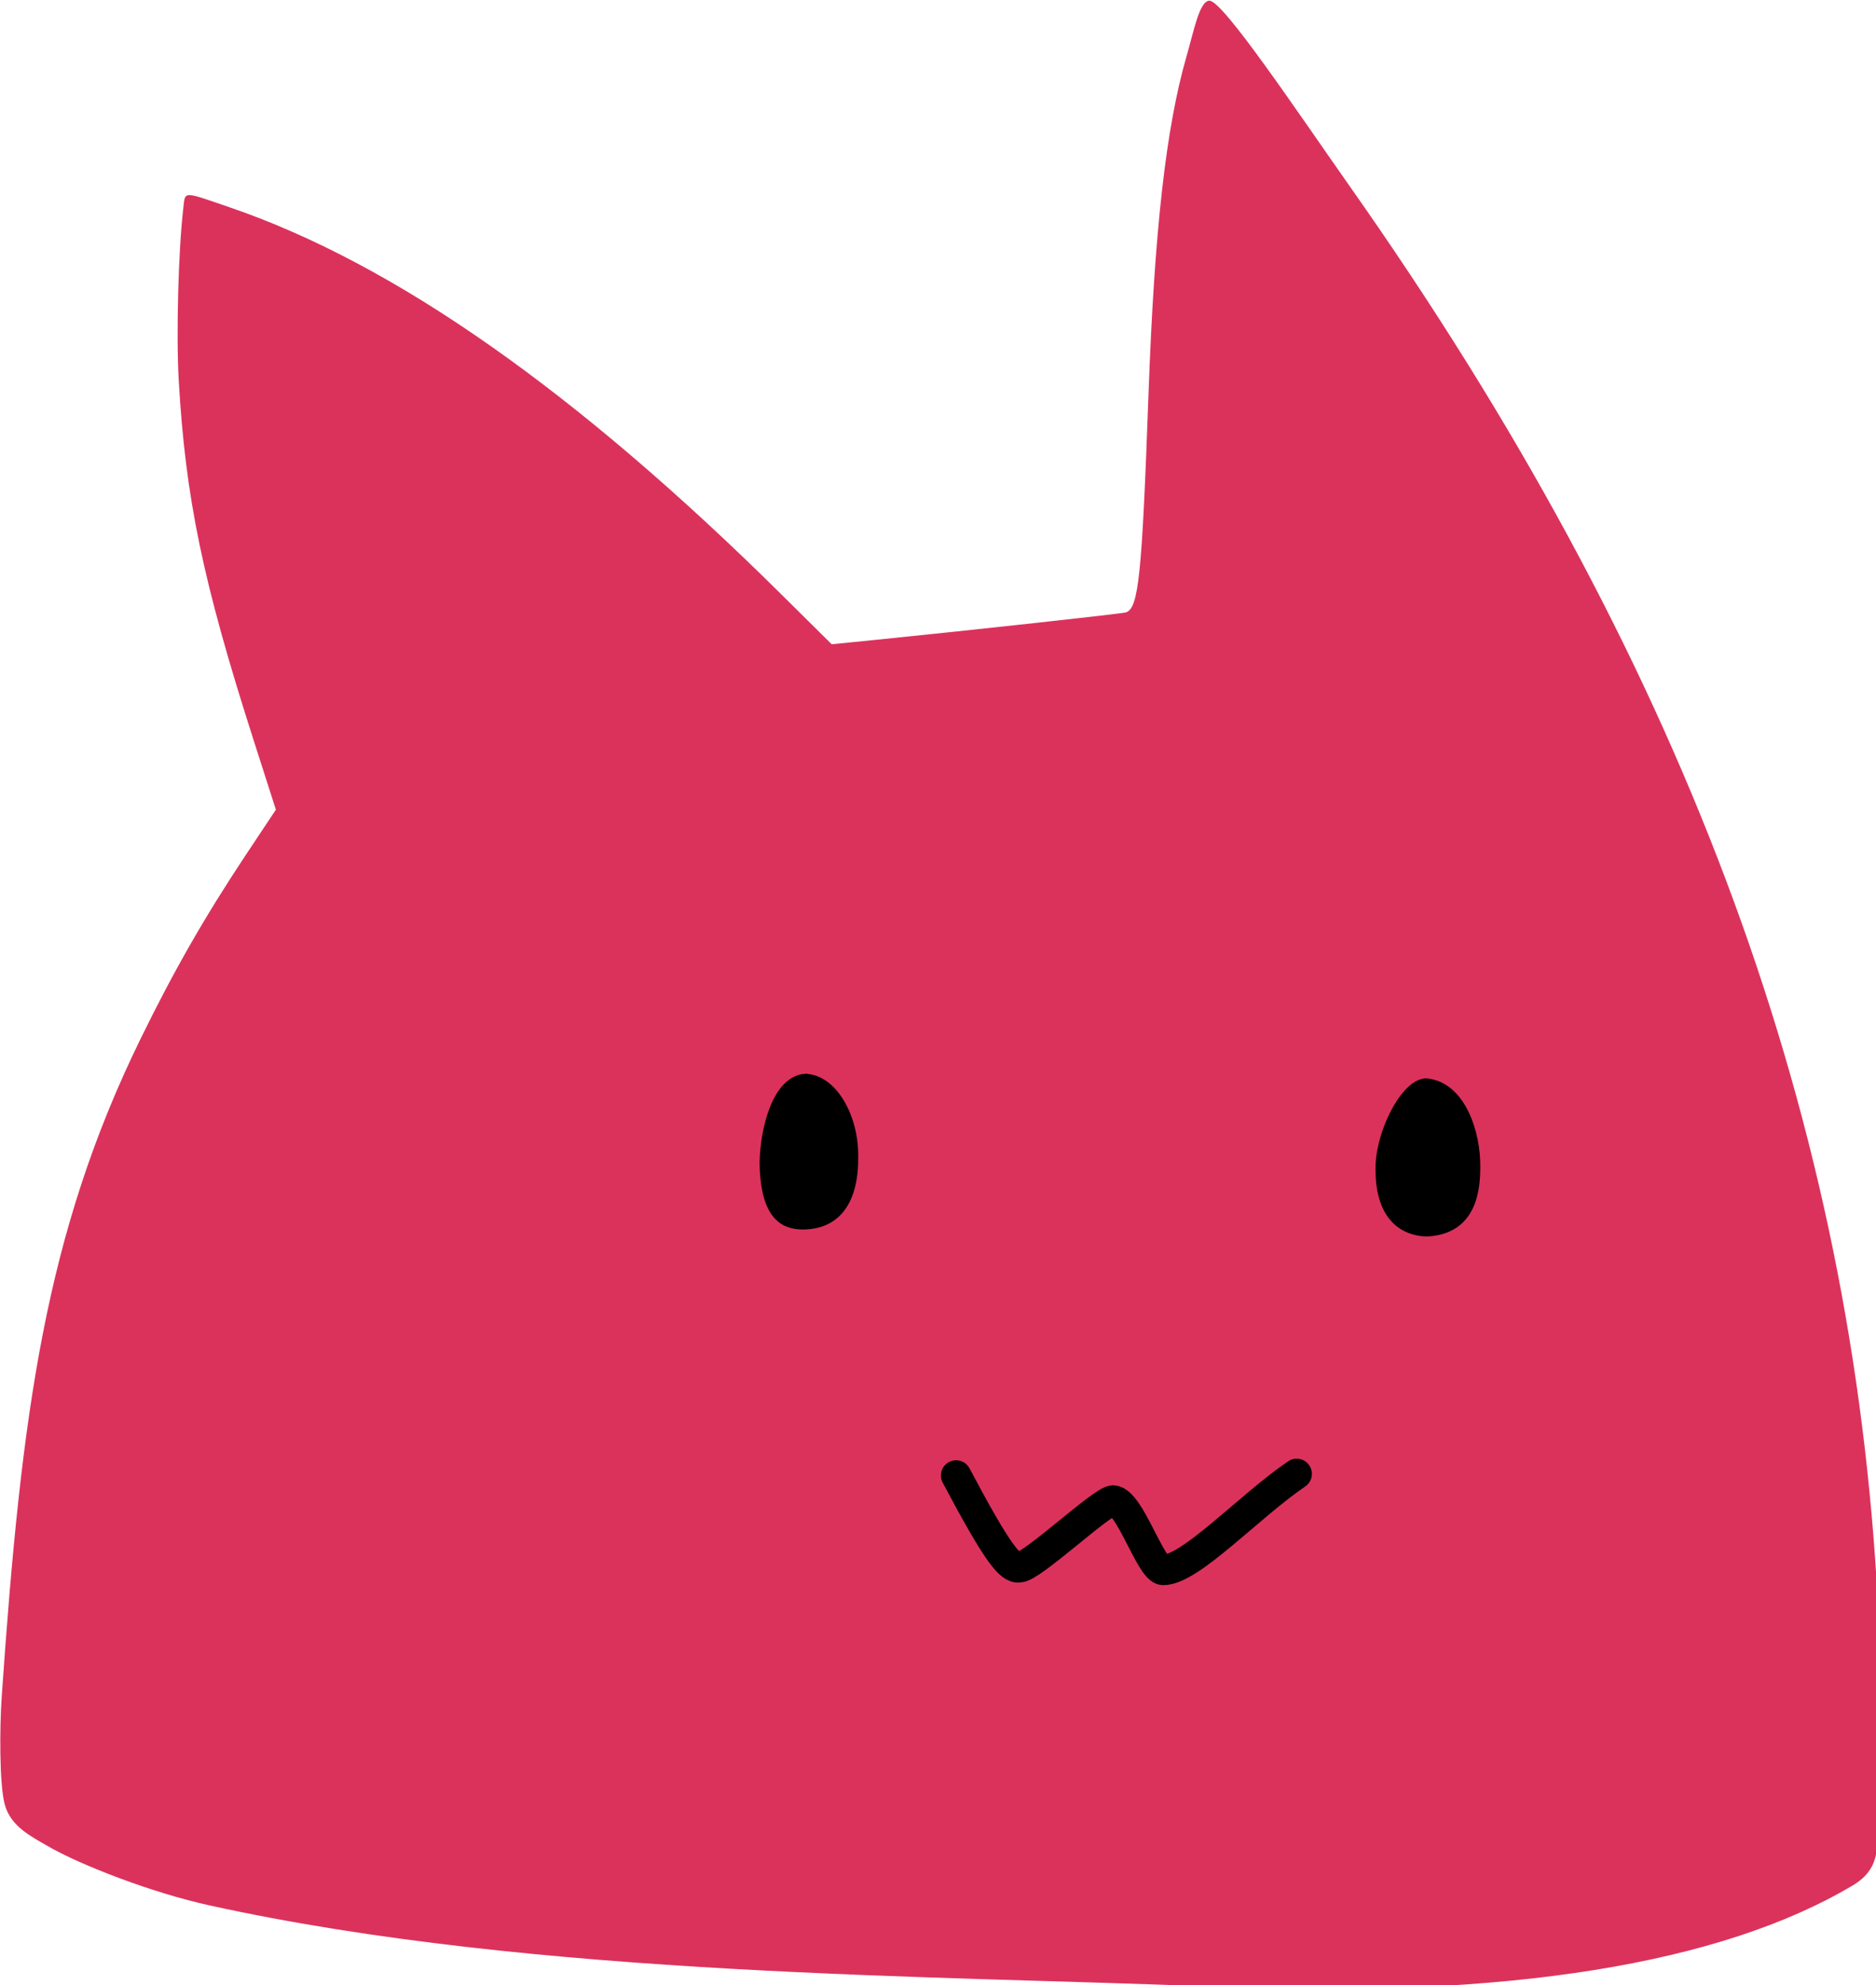 <?xml version="1.0" encoding="UTF-8" standalone="no"?>
<!-- Created with Inkscape (http://www.inkscape.org/) -->

<svg
   xmlns:dc="http://purl.org/dc/elements/1.1/"
   xmlns:cc="http://creativecommons.org/ns#"
   xmlns:rdf="http://www.w3.org/1999/02/22-rdf-syntax-ns#"
   xmlns:svg="http://www.w3.org/2000/svg"
   xmlns="http://www.w3.org/2000/svg"
   xmlns:sodipodi="http://sodipodi.sourceforge.net/DTD/sodipodi-0.dtd"
   xmlns:inkscape="http://www.inkscape.org/namespaces/inkscape"
   width="185.159mm"
   height="195.854mm"
   viewBox="0 0 185.159 195.854"
   version="1.1"
   id="svg8"
   inkscape:version="0.92.2 2405546, 2018-03-11"
   sodipodi:docname="mewna-template-main.svg"
   inkscape:export-filename="/home/amy/Projects/cute/amy/mewna-3-green.svg.png"
   inkscape:export-xdpi="96"
   inkscape:export-ydpi="96">
  <defs
     id="defs2" />
  <sodipodi:namedview
     id="base"
     pagecolor="#ffffff"
     bordercolor="#666666"
     borderopacity="1.0"
     inkscape:pageopacity="0.0"
     inkscape:pageshadow="2"
     inkscape:zoom="0.5"
     inkscape:cx="984.30127"
     inkscape:cy="128.67237"
     inkscape:document-units="mm"
     inkscape:current-layer="layer10"
     showgrid="false"
     inkscape:window-width="1919"
     inkscape:window-height="1054"
     inkscape:window-x="1"
     inkscape:window-y="1"
     inkscape:window-maximized="1"
     fit-margin-top="0"
     fit-margin-left="0"
     fit-margin-right="0"
     fit-margin-bottom="0" />
  <g
     inkscape:groupmode="layer"
     id="layer4"
     inkscape:label="Body fill"
     style="display:inline"
     transform="translate(-18.219,-43.364)">
    <path
       style="opacity:1;fill:#db325c;fill-opacity:1;stroke:none;stroke-width:1.01;stroke-opacity:1"
       d="m 521.251,903.245 c -102.534,-4.283 -252.201,-3.402 -374.53,-30.296 -20.963,-4.609 -47.74,-14.818 -60.439,-22.206 -5.793,-3.37 -13.704,-7.229 -15.817,-15.54 -1.959,-7.704 -1.883,-28.351 -1.054,-40.296 7.321,-105.451 16.112,-171.819 51.733,-244.628 12.454,-25.456 23.947,-45.502 39.487,-68.872 l 10.868,-16.344 -8.484,-26.478 c -18.754,-58.529 -25.197,-89.583 -27.707,-133.543 -0.968,-16.946 -0.13,-48.199 1.712,-63.871 0.763,-6.491 -0.56,-6.468 17.418,-0.306 61.484,21.071 129.156,68.59 205.795,144.507 l 18.282,18.11 16.568,-1.667 c 35.054,-3.528 91.395,-9.702 92.978,-10.19 4.759,-1.465 6.009,-13.486 8.447,-81.256 2.198,-61.1 6.509,-99.304 14.213,-125.948 2.728,-9.436 4.733,-20.392 8.474,-20.524 4.998,-0.177 33.341,42.204 52.698,69.701 122.07,173.396 184.996,340.238 195.827,519.218 1.09,18.008 1.379,84.39 0.142,97.48 -0.198,7.793 -3.804,12.13 -9.225,15.33 -48.904,28.993 -128.154,42.184 -237.386,37.621 z"
       id="path1225"
       inkscape:connector-curvature="0"
       transform="scale(0.265)"
       sodipodi:nodetypes="sassssscssssscscsssssccs" />
  </g>
  <g
     inkscape:groupmode="layer"
     id="layer10"
     inkscape:label="Face 1"
     style="display:inline"
     transform="translate(-18.219,-43.364)">
    <path
       style="fill:#000000;fill-opacity:1;fill-rule:evenodd;stroke:#000000;stroke-width:0.472px;stroke-linecap:butt;stroke-linejoin:miter;stroke-opacity:1"
       d="m 97.673,149.532 c -2.996,0.233 -4.176,5.174 -4.246,8.492 0.061,5.539 2.142,6.356 3.981,6.399 4.484,2.5e-4 5.294,-4.006 5.278,-6.752 0.119,-4.115 -2.105,-8.092 -5.013,-8.138 z"
       id="path5079"
       inkscape:connector-curvature="0"
       sodipodi:nodetypes="ccccc" />
    <path
       style="fill:#000000;fill-opacity:1;fill-rule:evenodd;stroke:#000000;stroke-width:0.484px;stroke-linecap:butt;stroke-linejoin:miter;stroke-opacity:1"
       d="m 159.114,149.996 c -2.163,-0.195 -4.682,4.566 -4.88,8.176 -0.252,6.76 3.991,6.897 4.794,6.935 4.81,-0.219 5.047,-4.562 5.051,-6.635 0.041,-3.271 -1.387,-8.032 -4.965,-8.476 z"
       id="path5096"
       inkscape:connector-curvature="0"
       sodipodi:nodetypes="ccccc" />
    <path
       style="fill:none;fill-opacity:1;fill-rule:evenodd;stroke:#000000;stroke-width:3;stroke-linecap:round;stroke-linejoin:miter;stroke-miterlimit:4;stroke-dasharray:none;stroke-opacity:1;paint-order:normal"
       d="m 112.585,188.922 c 4.095,7.738 5.343,9.197 6.213,9.057 1.184,0.076 8.199,-6.564 9.283,-6.587 1.646,0.093 3.685,6.777 4.938,6.852 2.69,0.007 8.507,-6.303 13.181,-9.478"
       id="path5100"
       inkscape:connector-curvature="0"
       sodipodi:nodetypes="ccccc" />
  </g>
</svg>
